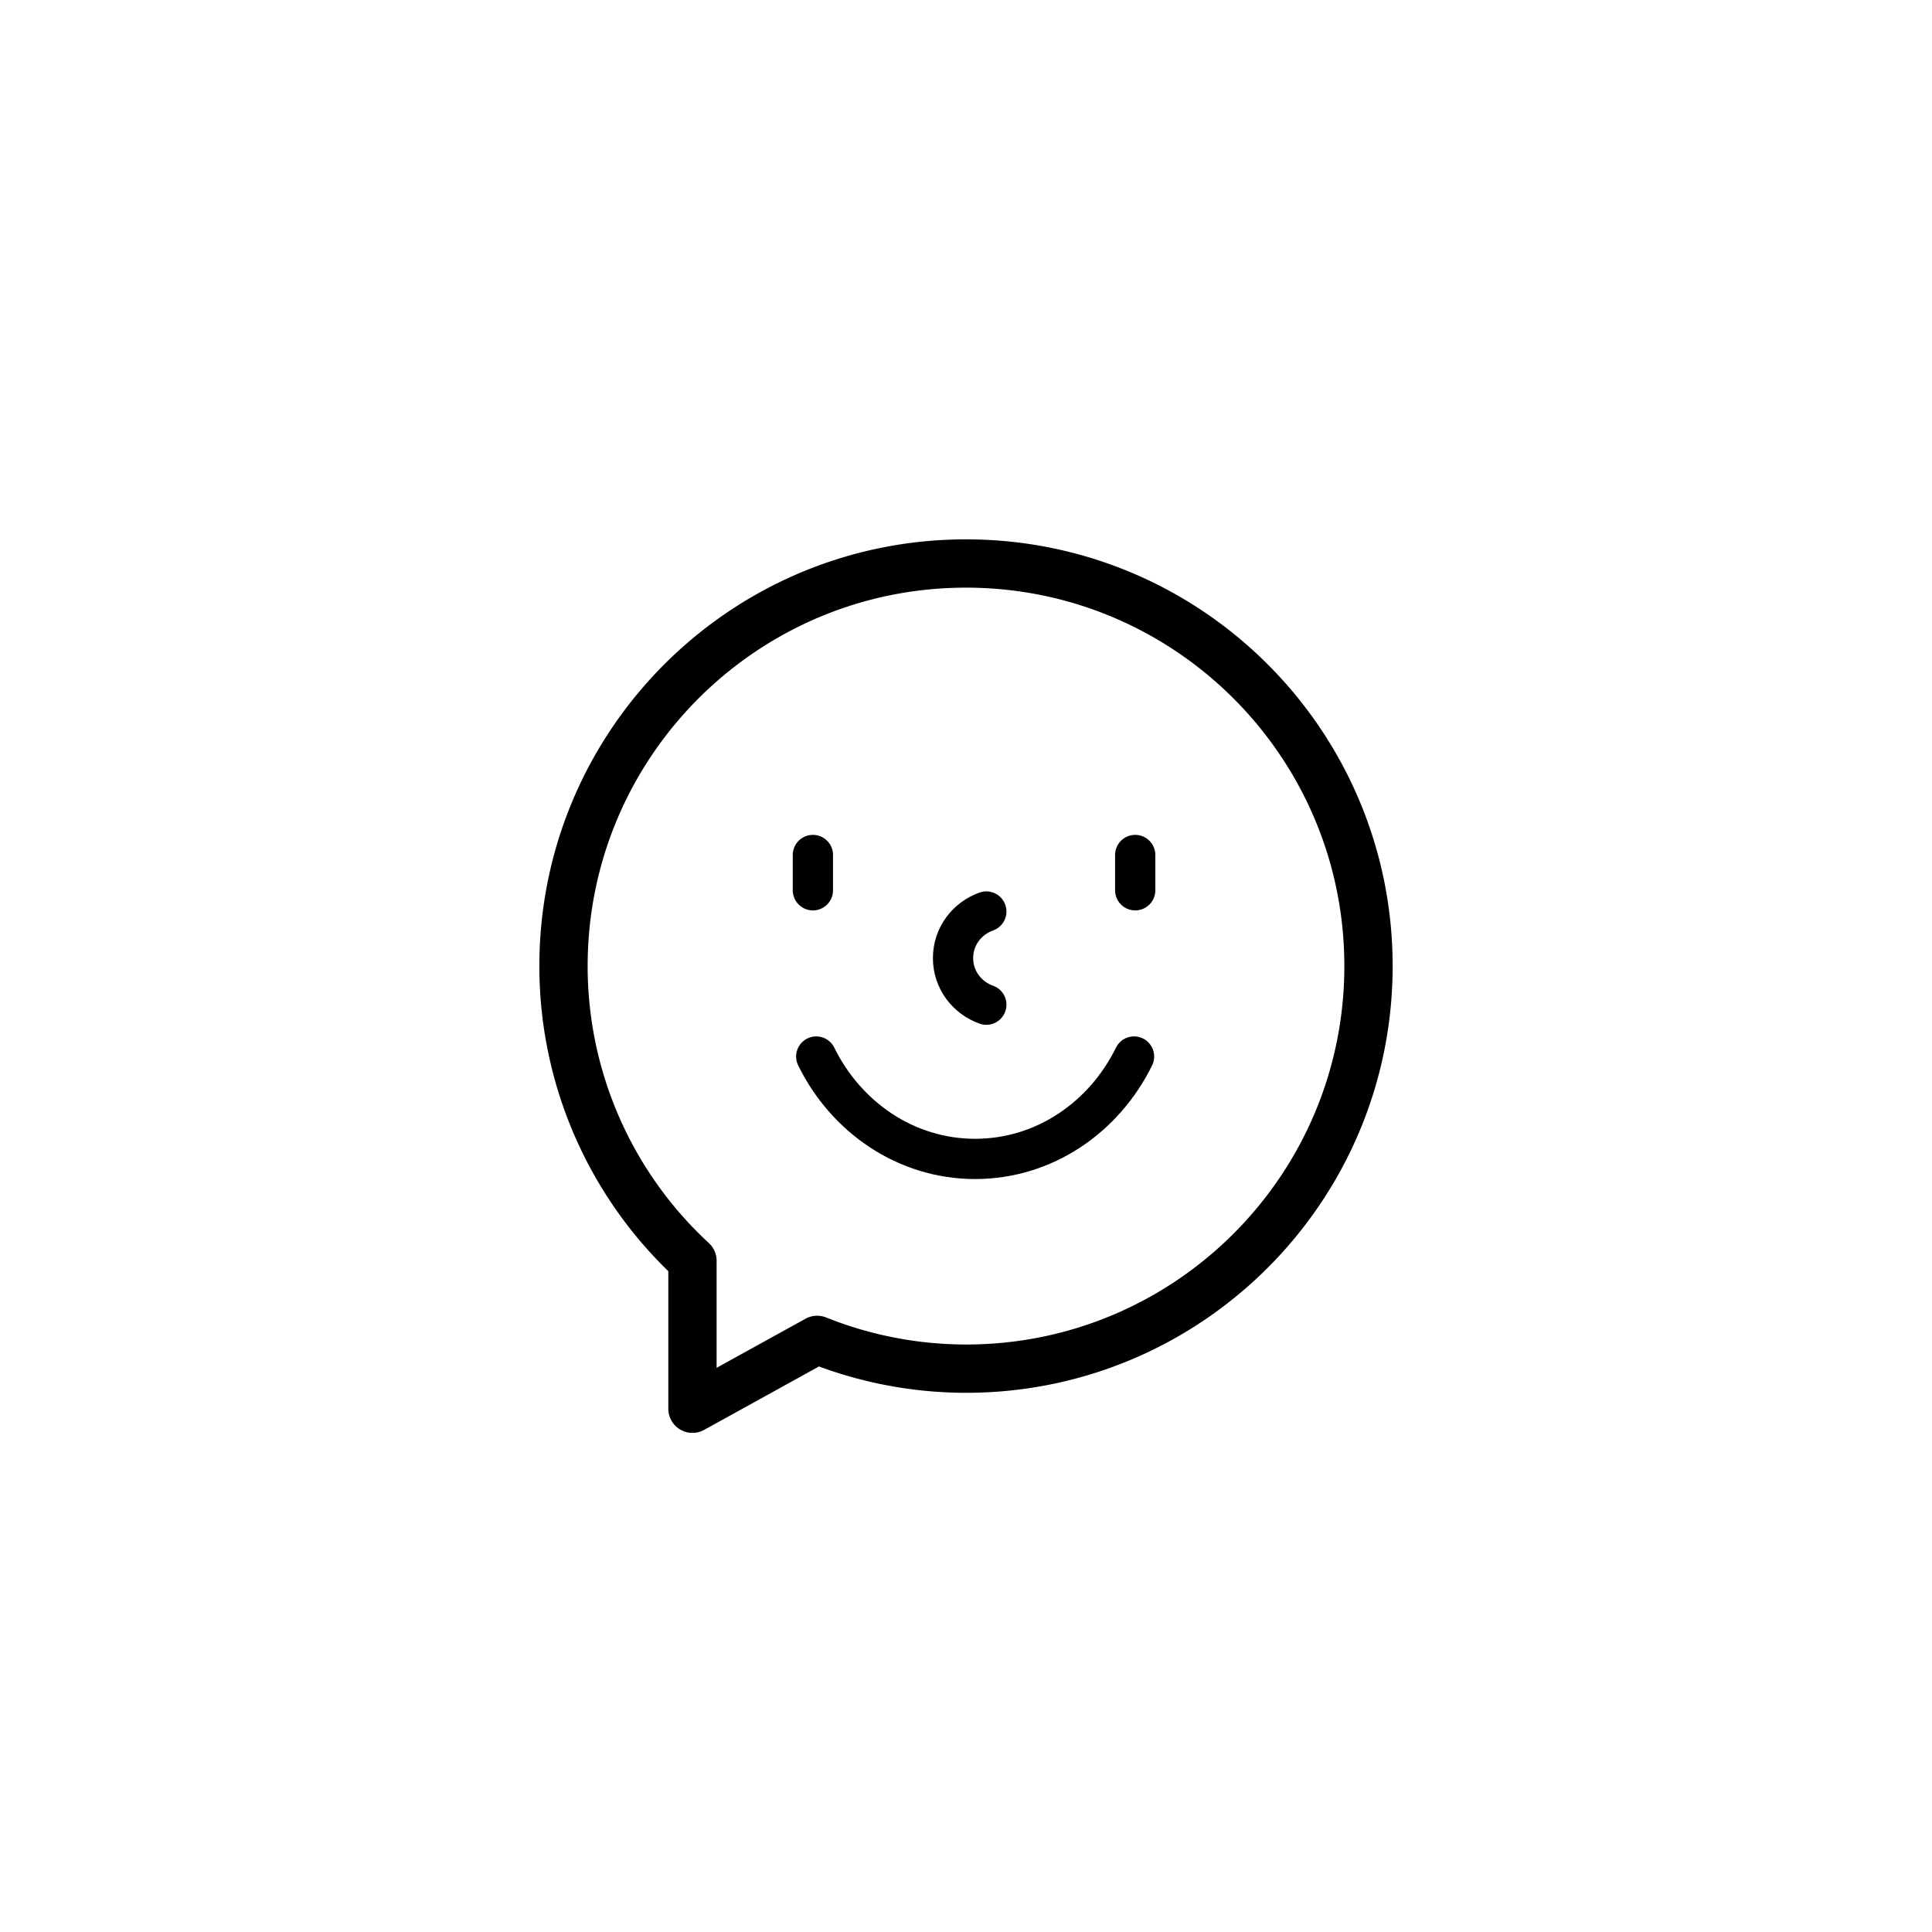 <svg xmlns="http://www.w3.org/2000/svg" width="48" height="48"><defs><filter id="a"><feColorMatrix in="SourceGraphic" values="0 0 0 0 0 0 0 0 0 0 0 0 0 0 0 0 0 0 1 0"/></filter></defs><g fill="none" fill-rule="evenodd" stroke-linejoin="round" filter="url(#a)"><g stroke="#000"><path stroke-linecap="round" d="M20.196 21.242v.877m8.008-.877v.877m-7.925 4.13c.741 1.51 2.23 2.544 3.948 2.544s3.206-1.033 3.948-2.544m-3.67-3.603c-.478.17-.827.615-.827 1.158 0 .541.349.987.827 1.157"/><path stroke-width="1.2" d="M24 14c-5.523 0-10 4.478-10 10.002a9.961 9.961 0 0 0 3.204 7.322V35l3.098-1.711a9.967 9.967 0 0 0 3.698.715c5.523 0 10-4.479 10-10.002C34 18.478 29.523 14 24 14z"/></g></g></svg>